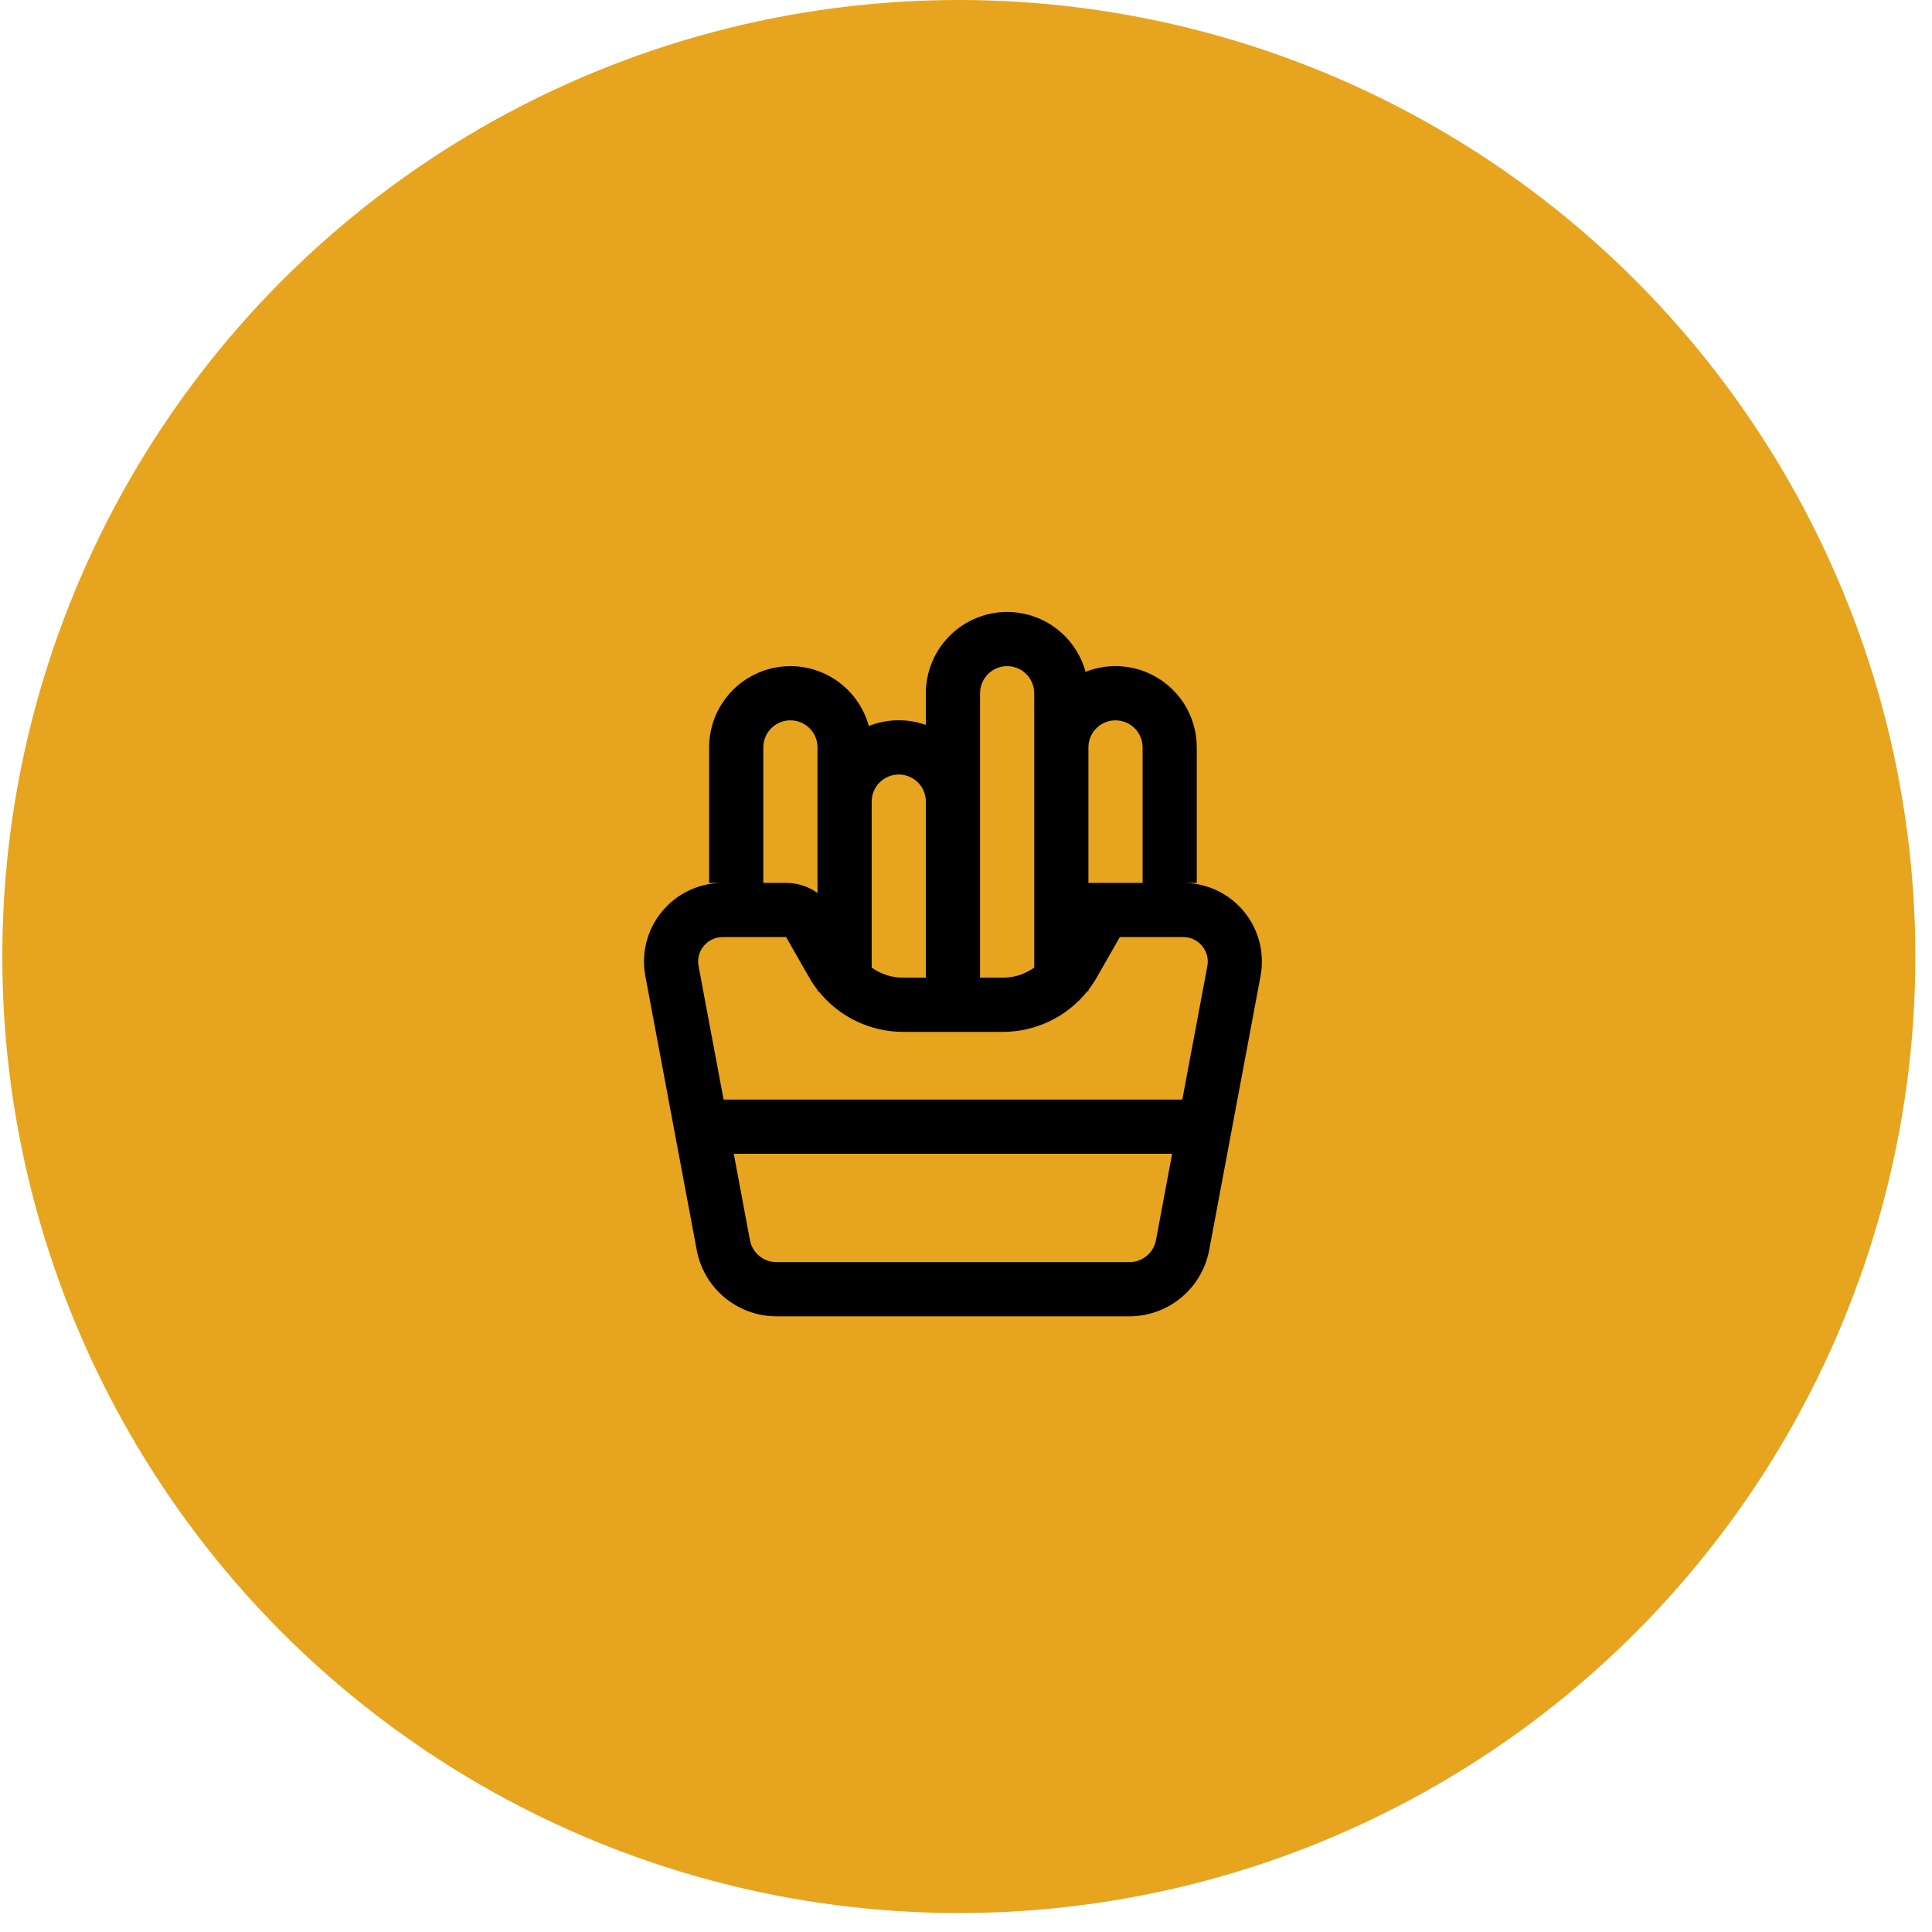 <svg width="96" height="96" viewBox="0 0 96 96" fill="none" xmlns="http://www.w3.org/2000/svg">
<circle cx="47.644" cy="47.529" r="47.529" fill="#E7A41F"/>
<g clip-path="url(#clip0_1211_579)">
<path d="M51.39 37.139V34.446C51.39 34.089 51.248 33.747 50.996 33.495C50.743 33.242 50.401 33.1 50.044 33.1C49.687 33.1 49.345 33.242 49.092 33.495C48.84 33.747 48.698 34.089 48.698 34.446V48.581H49.829C50.389 48.581 50.934 48.406 51.39 48.081V37.139ZM55.644 43.87C55.084 43.87 54.538 44.045 54.083 44.37V43.87H56.775V37.139C56.775 36.782 56.633 36.439 56.381 36.187C56.128 35.934 55.786 35.793 55.429 35.793C55.072 35.793 54.729 35.934 54.477 36.187C54.224 36.439 54.083 36.782 54.083 37.139V43.87H55.644ZM58.794 43.87C59.369 43.87 59.936 43.996 60.456 44.241C60.976 44.485 61.436 44.841 61.803 45.283C62.169 45.725 62.434 46.242 62.578 46.799C62.722 47.355 62.742 47.936 62.636 48.501L60.084 62.113C59.91 63.039 59.419 63.875 58.694 64.477C57.969 65.079 57.057 65.408 56.115 65.408H38.588C37.646 65.408 36.734 65.079 36.009 64.477C35.284 63.875 34.793 63.039 34.62 62.113L32.067 48.501C31.961 47.936 31.981 47.355 32.125 46.799C32.269 46.242 32.534 45.725 32.901 45.283C33.267 44.841 33.727 44.485 34.247 44.241C34.767 43.996 35.335 43.87 35.909 43.87H35.236V37.139C35.236 36.161 35.591 35.216 36.235 34.48C36.879 33.744 37.769 33.267 38.738 33.137C39.708 33.007 40.691 33.233 41.506 33.773C42.321 34.314 42.913 35.132 43.17 36.075C44.078 35.714 45.085 35.695 46.005 36.021V34.446C46.006 33.468 46.361 32.524 47.005 31.788C47.649 31.052 48.538 30.574 49.508 30.444C50.477 30.314 51.461 30.541 52.276 31.081C53.091 31.622 53.682 32.439 53.94 33.383C54.553 33.14 55.215 33.051 55.87 33.123C56.526 33.195 57.153 33.426 57.698 33.797C58.244 34.167 58.69 34.665 58.998 35.248C59.306 35.831 59.468 36.48 59.467 37.139V43.87H58.794ZM54.031 49.254C53.527 49.884 52.887 50.393 52.16 50.742C51.432 51.092 50.636 51.273 49.829 51.274H44.875C44.068 51.273 43.272 51.091 42.545 50.742C41.818 50.392 41.179 49.884 40.675 49.254H40.621V49.19C40.466 48.99 40.326 48.779 40.201 48.56L39.059 46.562H35.909C35.73 46.562 35.553 46.601 35.391 46.677C35.228 46.753 35.085 46.864 34.971 47.002C34.856 47.139 34.773 47.301 34.729 47.474C34.684 47.648 34.678 47.829 34.711 48.005L35.955 54.639H58.748L59.992 48.005C60.026 47.829 60.02 47.648 59.975 47.474C59.93 47.301 59.847 47.139 59.733 47.002C59.618 46.864 59.475 46.753 59.313 46.677C59.15 46.601 58.973 46.562 58.794 46.562H55.644L54.502 48.56C54.377 48.779 54.237 48.989 54.083 49.19V49.254H54.031ZM46.005 39.831C46.005 39.474 45.864 39.132 45.611 38.879C45.359 38.627 45.016 38.485 44.659 38.485C44.302 38.485 43.96 38.627 43.707 38.879C43.455 39.132 43.313 39.474 43.313 39.831V48.081C43.769 48.406 44.315 48.581 44.875 48.581H46.005V39.831ZM40.621 43.87V37.139C40.621 36.782 40.479 36.439 40.227 36.187C39.974 35.934 39.632 35.793 39.275 35.793C38.918 35.793 38.575 35.934 38.323 36.187C38.07 36.439 37.928 36.782 37.928 37.139V43.87H40.621H39.059C39.619 43.87 40.165 44.045 40.621 44.37V43.87ZM36.461 57.331L37.263 61.618C37.321 61.927 37.485 62.206 37.727 62.406C37.969 62.607 38.274 62.716 38.588 62.716H56.115C56.429 62.716 56.734 62.607 56.976 62.406C57.218 62.206 57.382 61.927 57.44 61.618L58.242 57.331H36.461Z" fill="black"/>
</g>
<defs>
<clipPath id="clip0_1211_579">
<rect width="35" height="35" fill="white" transform="translate(30 30.408)"/>
</clipPath>
</defs>
</svg>
